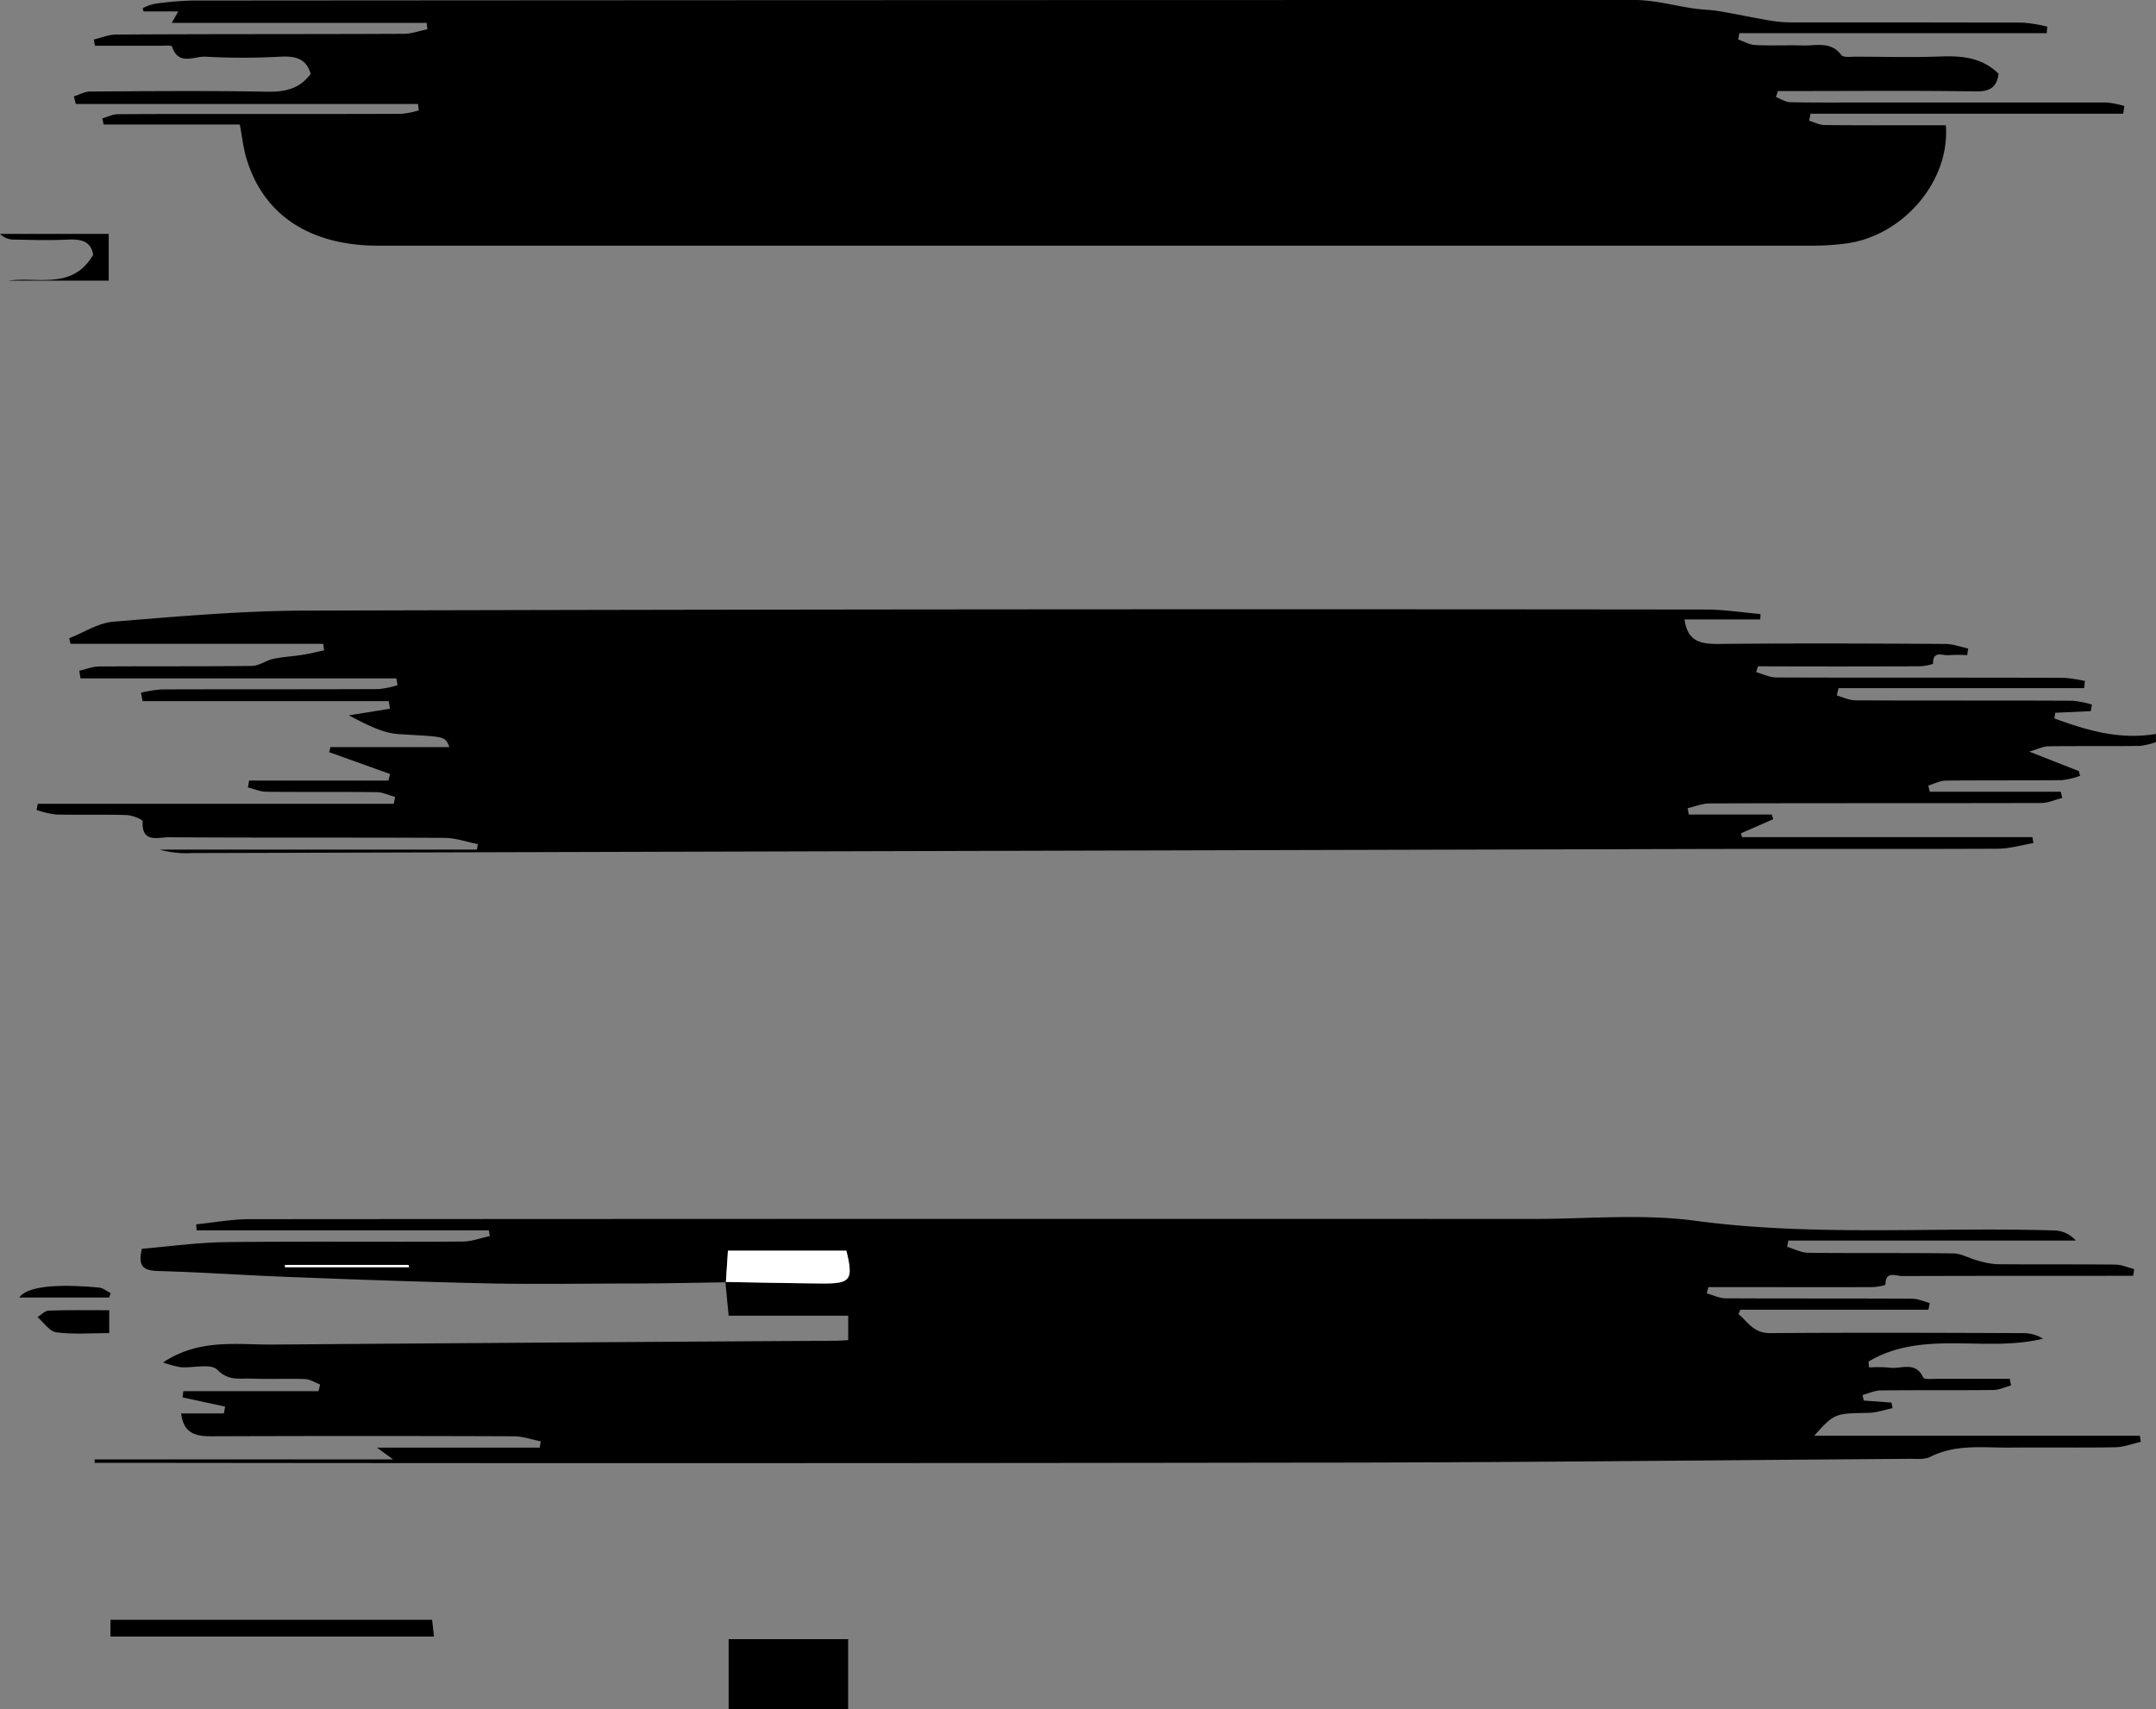 <svg xmlns="http://www.w3.org/2000/svg" viewBox="0 0 565.85 448.67"><rect x="0" y="0" width="565.85" height="448.67" fill="#808080" stroke="none"/><defs><style>.cls-1{fill:#fff;}</style></defs><title>Asset 4</title><g id="Layer_2" data-name="Layer 2"><g id="Layer_1-2" data-name="Layer 1"><path d="M62.93,32.68H27.2l-.34-1.6c1.35-.38,2.7-1.09,4.05-1.1,11.83-.09,23.66-.05,35.49-.05,13,0,26,0,39-.05a23.13,23.13,0,0,0,4.51-.91l-.2-1.68H19.9l-.51-2c1.43-.44,2.86-1.26,4.3-1.27,15.5-.09,31-.23,46.49.05,4.74.09,8.52-.81,11.36-4.68-1.22-4.2-4.21-4.71-8.11-4.51a176,176,0,0,1-19.49,0c-2.94-.18-7.11,2.51-8.79-2.67-.12-.39-2.18-.19-3.34-.2H24.93l-.31-1.64c2-.46,3.92-1.3,5.88-1.3C55.67,8.9,80.83,9,106,8.87c2,0,4.11-.77,6.16-1.18L112,6H45.09l1.69-3h-9.1l-.23-.86A13.2,13.2,0,0,1,40.6,1,82.6,82.6,0,0,1,50.52.14Q239.76,0,429,0c5.23,0,10.46,1.5,15.7,2.25,2.12.3,4.3.31,6.41.67,4.49.76,8.95,1.71,13.44,2.48a34.14,34.14,0,0,0,5.43.48c20.33,0,40.66,0,61,.06A38.79,38.79,0,0,1,537.32,7c-.05.57-.11,1.14-.16,1.71H456.51c-.11.55-.22,1.1-.32,1.65,1.48.51,2.95,1.39,4.46,1.46,4.15.21,8.33,0,12.49.11,3.5.13,7.35-1.21,10.13,2.53.52.7,2.52.41,3.84.42,7.33,0,14.67.22,22-.05,5.66-.21,11,.18,15.42,4.52-.43,3.47-2.16,4.71-6,4.65-15.49-.25-31-.1-46.49-.1h-5.42l-.5,1.59c1.26.47,2.5,1.32,3.77,1.34,6.83.14,13.66.07,20.5.07q31.25,0,62.49,0a23.3,23.3,0,0,1,4.67.94c-.1.66-.21,1.32-.31,2H475.18c-.12.62-.23,1.24-.35,1.86,1.34.39,2.67,1.11,4,1.12,9,.1,18,.06,27,.06h4.86c1.15,14.5-11,28.87-25.92,31a69.62,69.62,0,0,1-9.47.61q-188,0-376,0c-18.39,0-30.72-8.44-34.89-23.86C63.82,38.29,63.52,35.82,62.93,32.68Z"/><path d="M37,181.84a32.58,32.58,0,0,1,5.38-.87c19-.07,38,0,57-.09a25.59,25.59,0,0,0,4.94-1l-.28-1.81H21.13l-.32-2c1.74-.39,3.48-1.11,5.22-1.12,13.33-.1,26.67,0,40-.14,1.92,0,3.78-1.45,5.75-1.87,2.52-.53,5.13-.66,7.69-1.06,1.88-.3,3.74-.78,5.6-1.17L84.81,169H18.5l-.34-1.46c3.84-1.5,7.59-4,11.53-4.34,16.85-1.37,33.74-2.88,50.62-2.92Q264,159.78,447.78,160c4.75,0,9.51.78,14.26,1.19l-.05,1.41H442.11c.79,5.88,4.33,6.47,8.95,6.43,19.83-.19,39.66-.12,59.49,0,2,0,4,.78,6,1.2l-.27,1.75a34.18,34.18,0,0,0-4.75,0c-1.55.22-4.29-1.42-4.18,2.27a12.56,12.56,0,0,1-4,.65q-21,.08-41.95,0c-.17.51-.34,1-.5,1.54,1.77.48,3.55,1.39,5.32,1.39,25.17.1,50.33,0,75.5.1a36.91,36.91,0,0,1,5.47.83l-.2,1.87H482.53l-.46,1.92c1.62.45,3.24,1.28,4.87,1.29,19,.09,38,0,57,.1a27,27,0,0,1,5.1,1c-.11.58-.21,1.15-.31,1.73l-9.3.43c-.09.49-.18,1-.26,1.48,8.46,3.1,17.05,5.69,26.66,4.08l0,2.14a18.7,18.7,0,0,1-4.23,1c-8,.1-16,0-24,.1-1.4,0-2.79.76-5,1.4l13,5.12.33,1.23a21.43,21.43,0,0,1-4.73,1.14c-10.16.11-20.33,0-30.49.12-1.55,0-3.08.84-4.62,1.29l.38,1.62h34.39c.12.55.25,1.09.37,1.64-1.85.46-3.69,1.32-5.54,1.33-29,.08-58,0-87,.11-1.92,0-3.85.81-5.77,1.25.11.55.22,1.11.32,1.66h21.76l.39,1.23-8.47,3.7.26,1h76.24c.08.53.17,1,.25,1.57-3.15.52-6.3,1.47-9.44,1.48-27.34.12-54.67,0-82,.08q-196,.51-391.91,1.06a26.43,26.43,0,0,1-8.44-.91h83.29l.23-1.44c-2.89-.57-5.79-1.62-8.69-1.64-24.16-.13-48.33,0-72.49-.16-2.71,0-7.1,1.61-6.78-4.19,0-.49-2.74-1.6-4.23-1.64-6.16-.19-12.33,0-18.49-.14a24.83,24.83,0,0,1-5.12-1.2L9.93,211h93.42l.34-1.8c-1.6-.44-3.19-1.24-4.79-1.26-9.66-.11-19.33,0-29-.11-1.61,0-3.21-.74-4.82-1.13l.3-1.8h36.54l.48-1.72-16-5.74.33-1.32h31.21c-1.15-3-1.17-2.67-13.23-3.41-4.29-.26-8.46-2.49-13.17-4.94l10.81-1.73-.31-2H37.42Z"/><path d="M190.51,336.6c-7.82.11-15.64.28-23.46.31-12.5,0-25,.23-37.49,0-17.55-.36-35.09-1-52.62-1.67-11.84-.44-23.66-1.27-35.5-1.61-3.77-.1-5.33-1.21-4.19-5.83,7.16-.6,14.63-1.66,22.12-1.75,20.66-.24,41.32,0,62-.15,2.4,0,4.79-.93,7.19-1.43l-.27-1.52H51.62l-.14-1.56c4.66-.48,9.31-1.36,14-1.36q168.48-.12,337-.06c14.17,0,28.54-1.4,42.46.48C476.4,324.66,508,322,539.53,323a7.8,7.8,0,0,1,5.27,2.64H469.36l-.32,1.64c1.84.55,3.67,1.55,5.52,1.57,12.66.14,25.33,0,38,.16,2.13,0,4.23,1.28,6.37,1.84a22,22,0,0,0,5.2,1c10.33.09,20.67,0,31,.1,1.66,0,3.32.77,5,1.19l-.28,1.76h-5.19c-18.5,0-37,0-55.49.06-1.54,0-4.34-1.48-4.33,2.23,0,.23-2.29.67-3.52.67-12.5.05-25,0-37.5,0h-5.44c-.15.54-.29,1.09-.44,1.64,1.65.45,3.29,1.29,4.94,1.3,16.33.09,32.66,0,49,.11,1.53,0,3.06.73,4.59,1.13-.12.58-.23,1.17-.35,1.75H456.77c-.16.38-.33.77-.5,1.15,2.46,2.06,3.92,5,8.26,5,22.17-.16,44.33-.09,66.5,0a9.74,9.74,0,0,1,5.16,1.46c-15.11,3.73-31.54-2.48-45.78,6,0,.51.09,1,.13,1.55a33.45,33.45,0,0,1,5.3.05c3,.48,6.89-1.86,8.92,2.61.26.58,2.5.32,3.81.32,6.3,0,12.59,0,18.89,0,.12.58.23,1.16.35,1.74-1.55.42-3.09,1.18-4.65,1.2-9.83.11-19.66,0-29.49.11-1.62,0-3.23.78-4.84,1.2l.31,1.46,7.29.54.27,1.46c-2.08.43-4.16,1.19-6.25,1.23-8.95.16-8.95.08-14.31,6h85.47l.25,1.61c-2.23.5-4.44,1.38-6.67,1.42-9.16.16-18.33,0-27.5.09-7.1.07-14.31-1-21.09,2.43-1.52.76-3.6.51-5.43.52-53.64.38-107.28,1-160.92,1q-153,.24-306,.05H24.85v-.91h78.32L98.94,380h42.72l.25-1.66c-2.35-.46-4.7-1.32-7.06-1.32q-39.75-.15-79.49,0c-4.21,0-7.19-.88-7.82-6H58.75l.34-1.79L47.9,366.81l.23-1.64H83.59l.43-1.75c-1.33-.5-2.65-1.37-4-1.42-4.66-.18-9.33.06-14-.12-3.08-.12-6,.7-9-2.33-1.69-1.71-6.35-.41-9.65-.67a27.29,27.29,0,0,1-4.57-1.24c9.53-6.33,19.31-4.63,28.84-4.7q73.92-.56,147.84-1c1,0,1.95-.1,3.14-.16v-6.42H191.24c-.3-3-.57-5.95-.85-8.84,8.45.14,16.9.33,25.34.4,7.58.06,8.27-.94,6.4-8.6H191.05C190.85,331.32,190.68,334,190.51,336.6Zm-83.11-4-.2-.58H74.8v.58Z"/><path d="M222.6,430.27v18.4H191.23v-18.4Z"/><path d="M29,429.6v-4.42h84.41c.14,1.29.3,2.67.49,4.42Z"/><path d="M2.17,73.67c7.77-1.11,16.8,2.56,22.29-6.78-.56-3.55-3.14-4.17-6.61-4-4.64.24-9.29.09-13.94,0A5.14,5.14,0,0,1,0,61.4H28.53V73.67Z"/><path d="M28.67,343.93v6c-4.72,0-9.36.39-13.88-.19-1.79-.23-3.31-2.61-4.95-4,1-.6,1.92-1.67,2.91-1.71C17.87,343.84,23,343.93,28.67,343.93Z"/><path d="M28.64,340.6H5.05c1.92-2.84,9.31-3.7,21-2.61,1,.09,2,.95,3,1.46Z"/><path class="cls-1" d="M190.51,336.6c.17-2.64.34-5.28.54-8.3h31.08c1.87,7.66,1.18,8.66-6.4,8.6-8.44-.07-16.89-.26-25.34-.4Z"/><path class="cls-1" d="M107.4,332.64H74.8v-.58h32.4Z"/></g></g></svg>